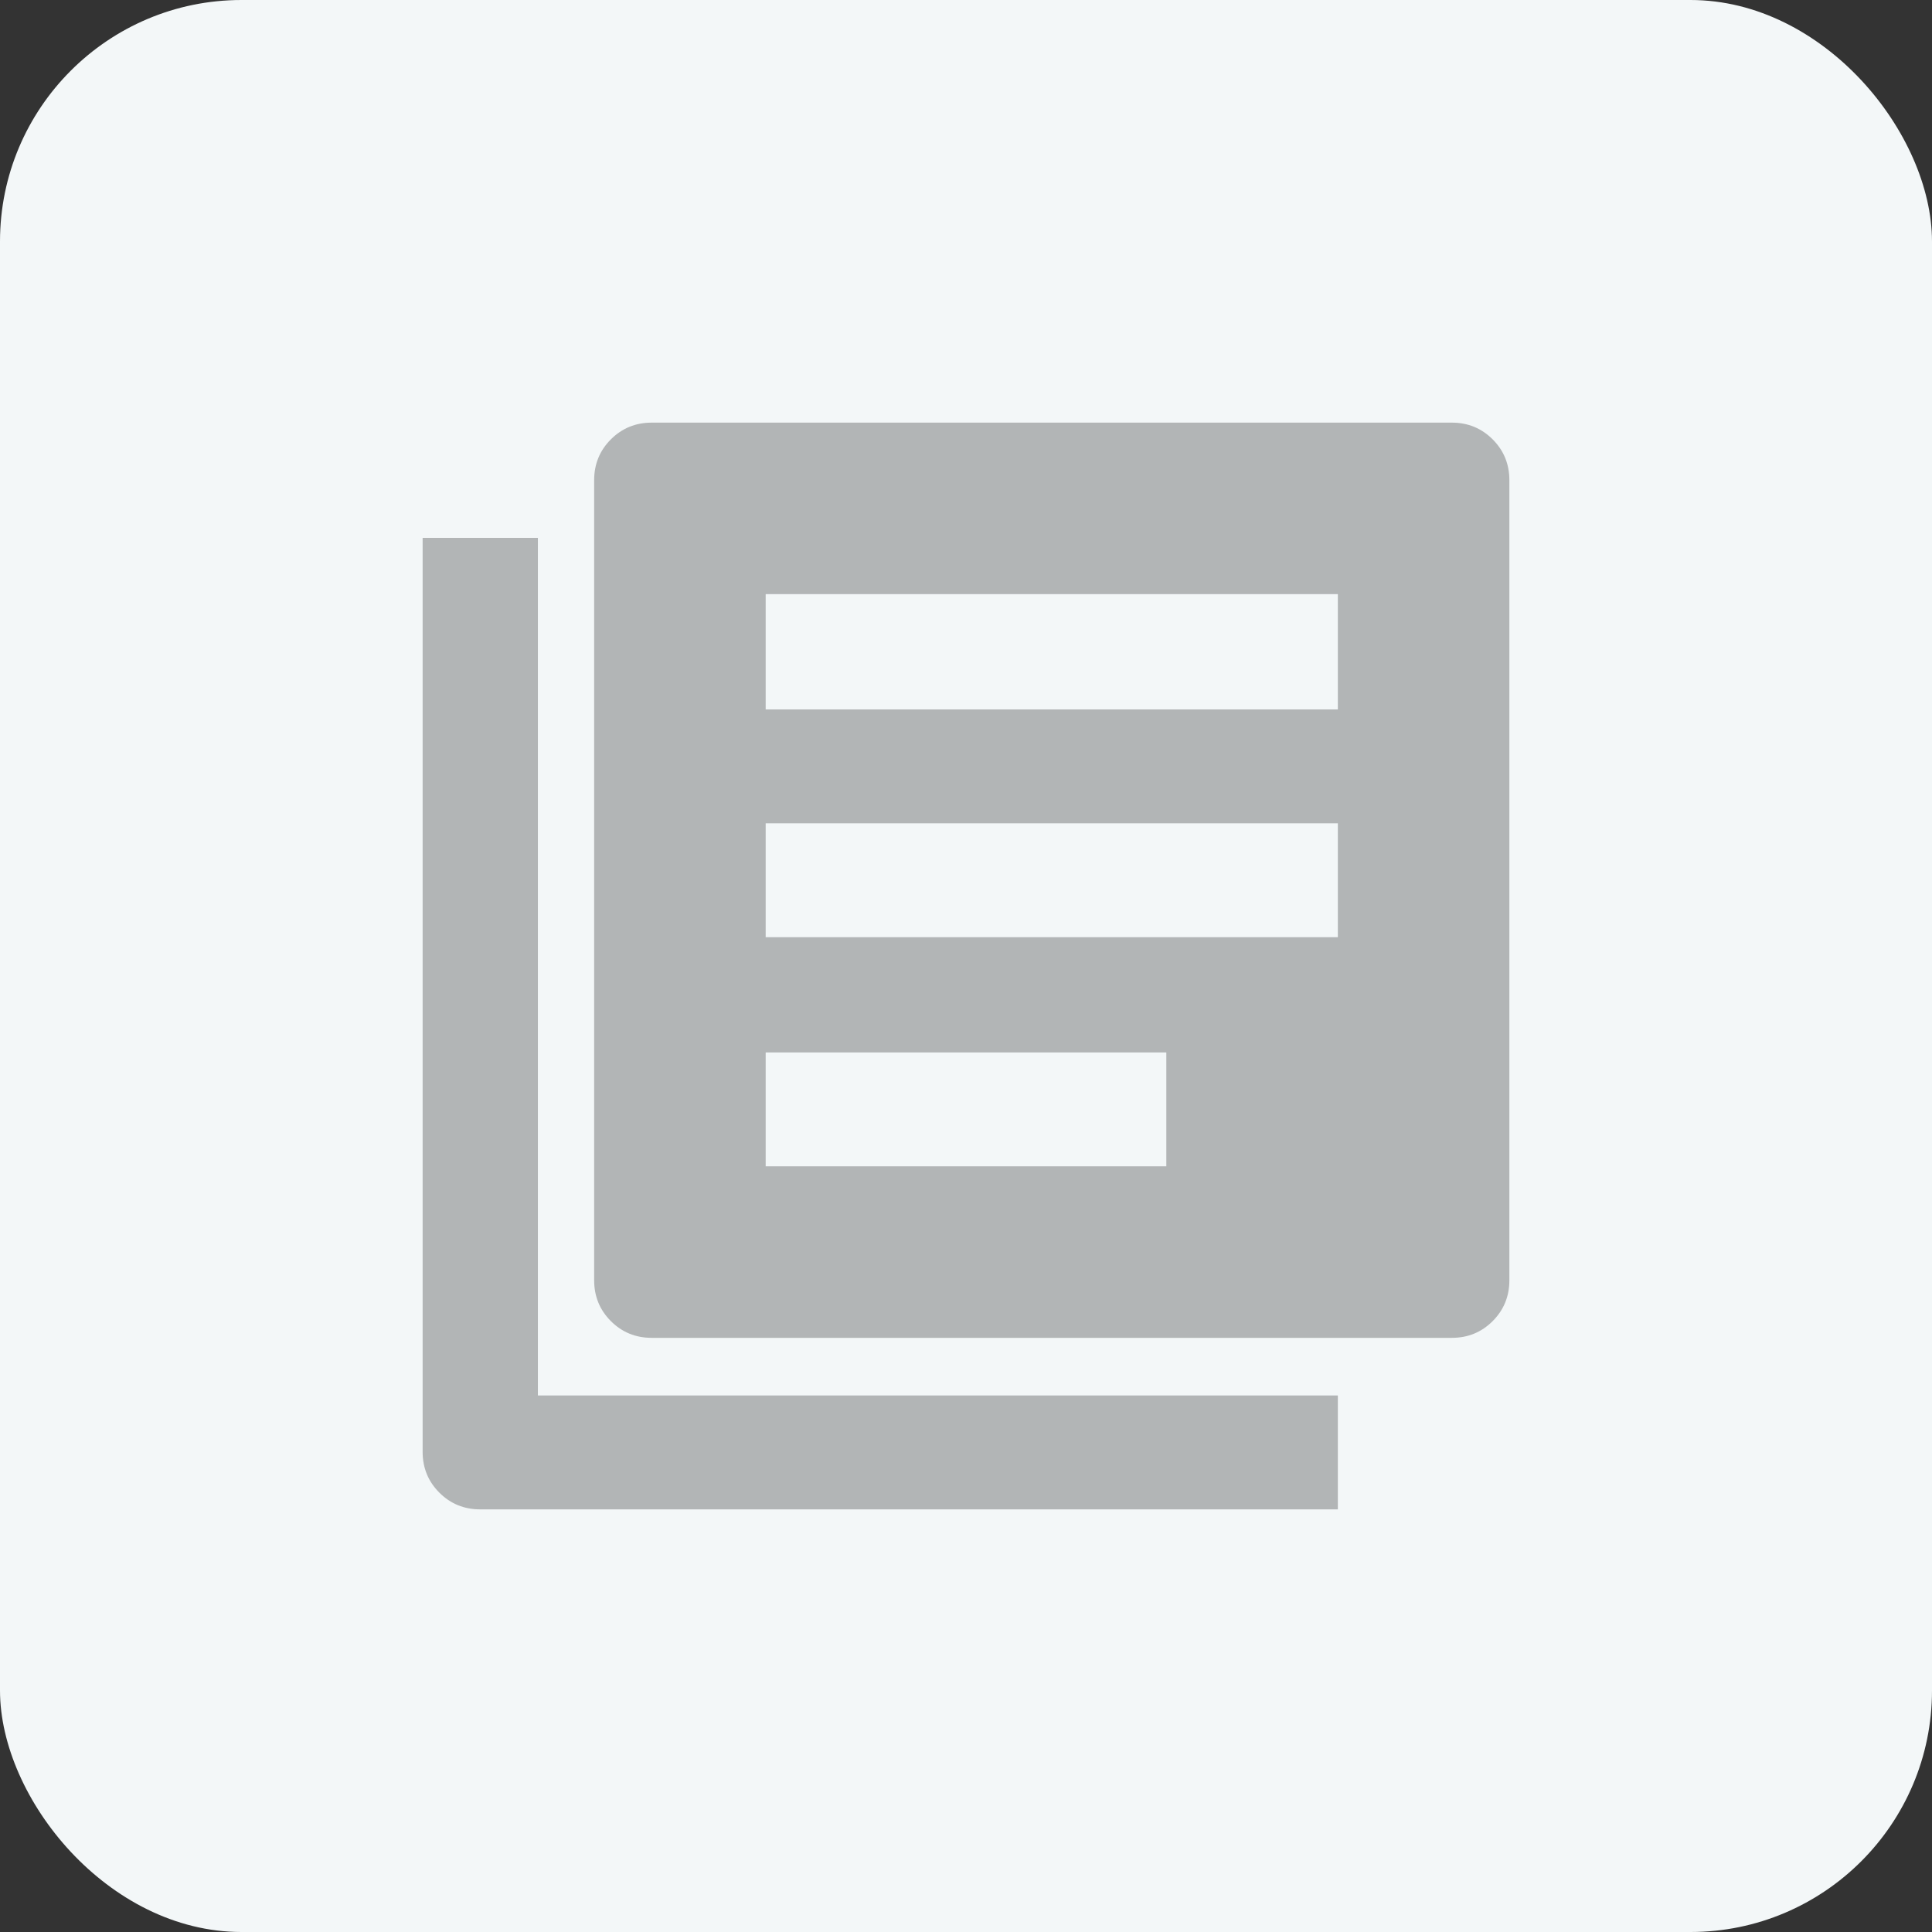 <?xml version="1.0" encoding="UTF-8"?>
<svg width="32px" height="32px" viewBox="0 0 32 32" version="1.1" xmlns="http://www.w3.org/2000/svg" xmlns:xlink="http://www.w3.org/1999/xlink">
    <rect x="0" y="0" width="32" height="32" fill="#333333" stroke="none"/>
    <!-- Generator: Sketch 47.1 (45422) - http://www.bohemiancoding.com/sketch -->
    <title>icon_industrial_media1</title>
    <desc>Created with Sketch.</desc>
    <defs></defs>
    <g id="Page-1" stroke="none" stroke-width="1" fill="none" fill-rule="evenodd">
        <g id="000-copy-21" transform="translate(-38, -2)">
            <g id="icon_industrial_media1" transform="translate(38, 2)">
                <rect id="Rectangle-Copy-3" fill="#F3F7F8" x="0" y="0" width="32" height="32" rx="4"></rect>
                <path d="M24.046,7 C24.312,7 24.538,7.092 24.723,7.277 C24.908,7.462 25,7.688 25,7.954 L25,21.205 C25,21.471 24.908,21.697 24.723,21.882 C24.538,22.067 24.312,22.159 24.046,22.159 L10.795,22.159 C10.529,22.159 10.303,22.067 10.118,21.882 C9.933,21.697 9.841,21.471 9.841,21.205 L9.841,7.954 C9.841,7.688 9.933,7.462 10.118,7.277 C10.303,7.092 10.529,7 10.795,7 L24.046,7 Z M19.318,19.318 L19.318,17.432 L12.682,17.432 L12.682,19.318 L19.318,19.318 Z M22.159,15.523 L22.159,13.636 L12.682,13.636 L12.682,15.523 L22.159,15.523 Z M22.159,11.75 L22.159,9.841 L12.682,9.841 L12.682,11.75 L22.159,11.75 Z M8.909,8.909 L8.909,23.113 L22.159,23.113 L22.159,25 L7.954,25 C7.688,25 7.462,24.908 7.277,24.723 C7.092,24.538 7,24.312 7,24.046 L7,8.909 L8.909,8.909 Z" id="-copy" fill="#B2B5B6" fill-rule="nonzero"></path>
            </g>
        </g>
    </g>
</svg>